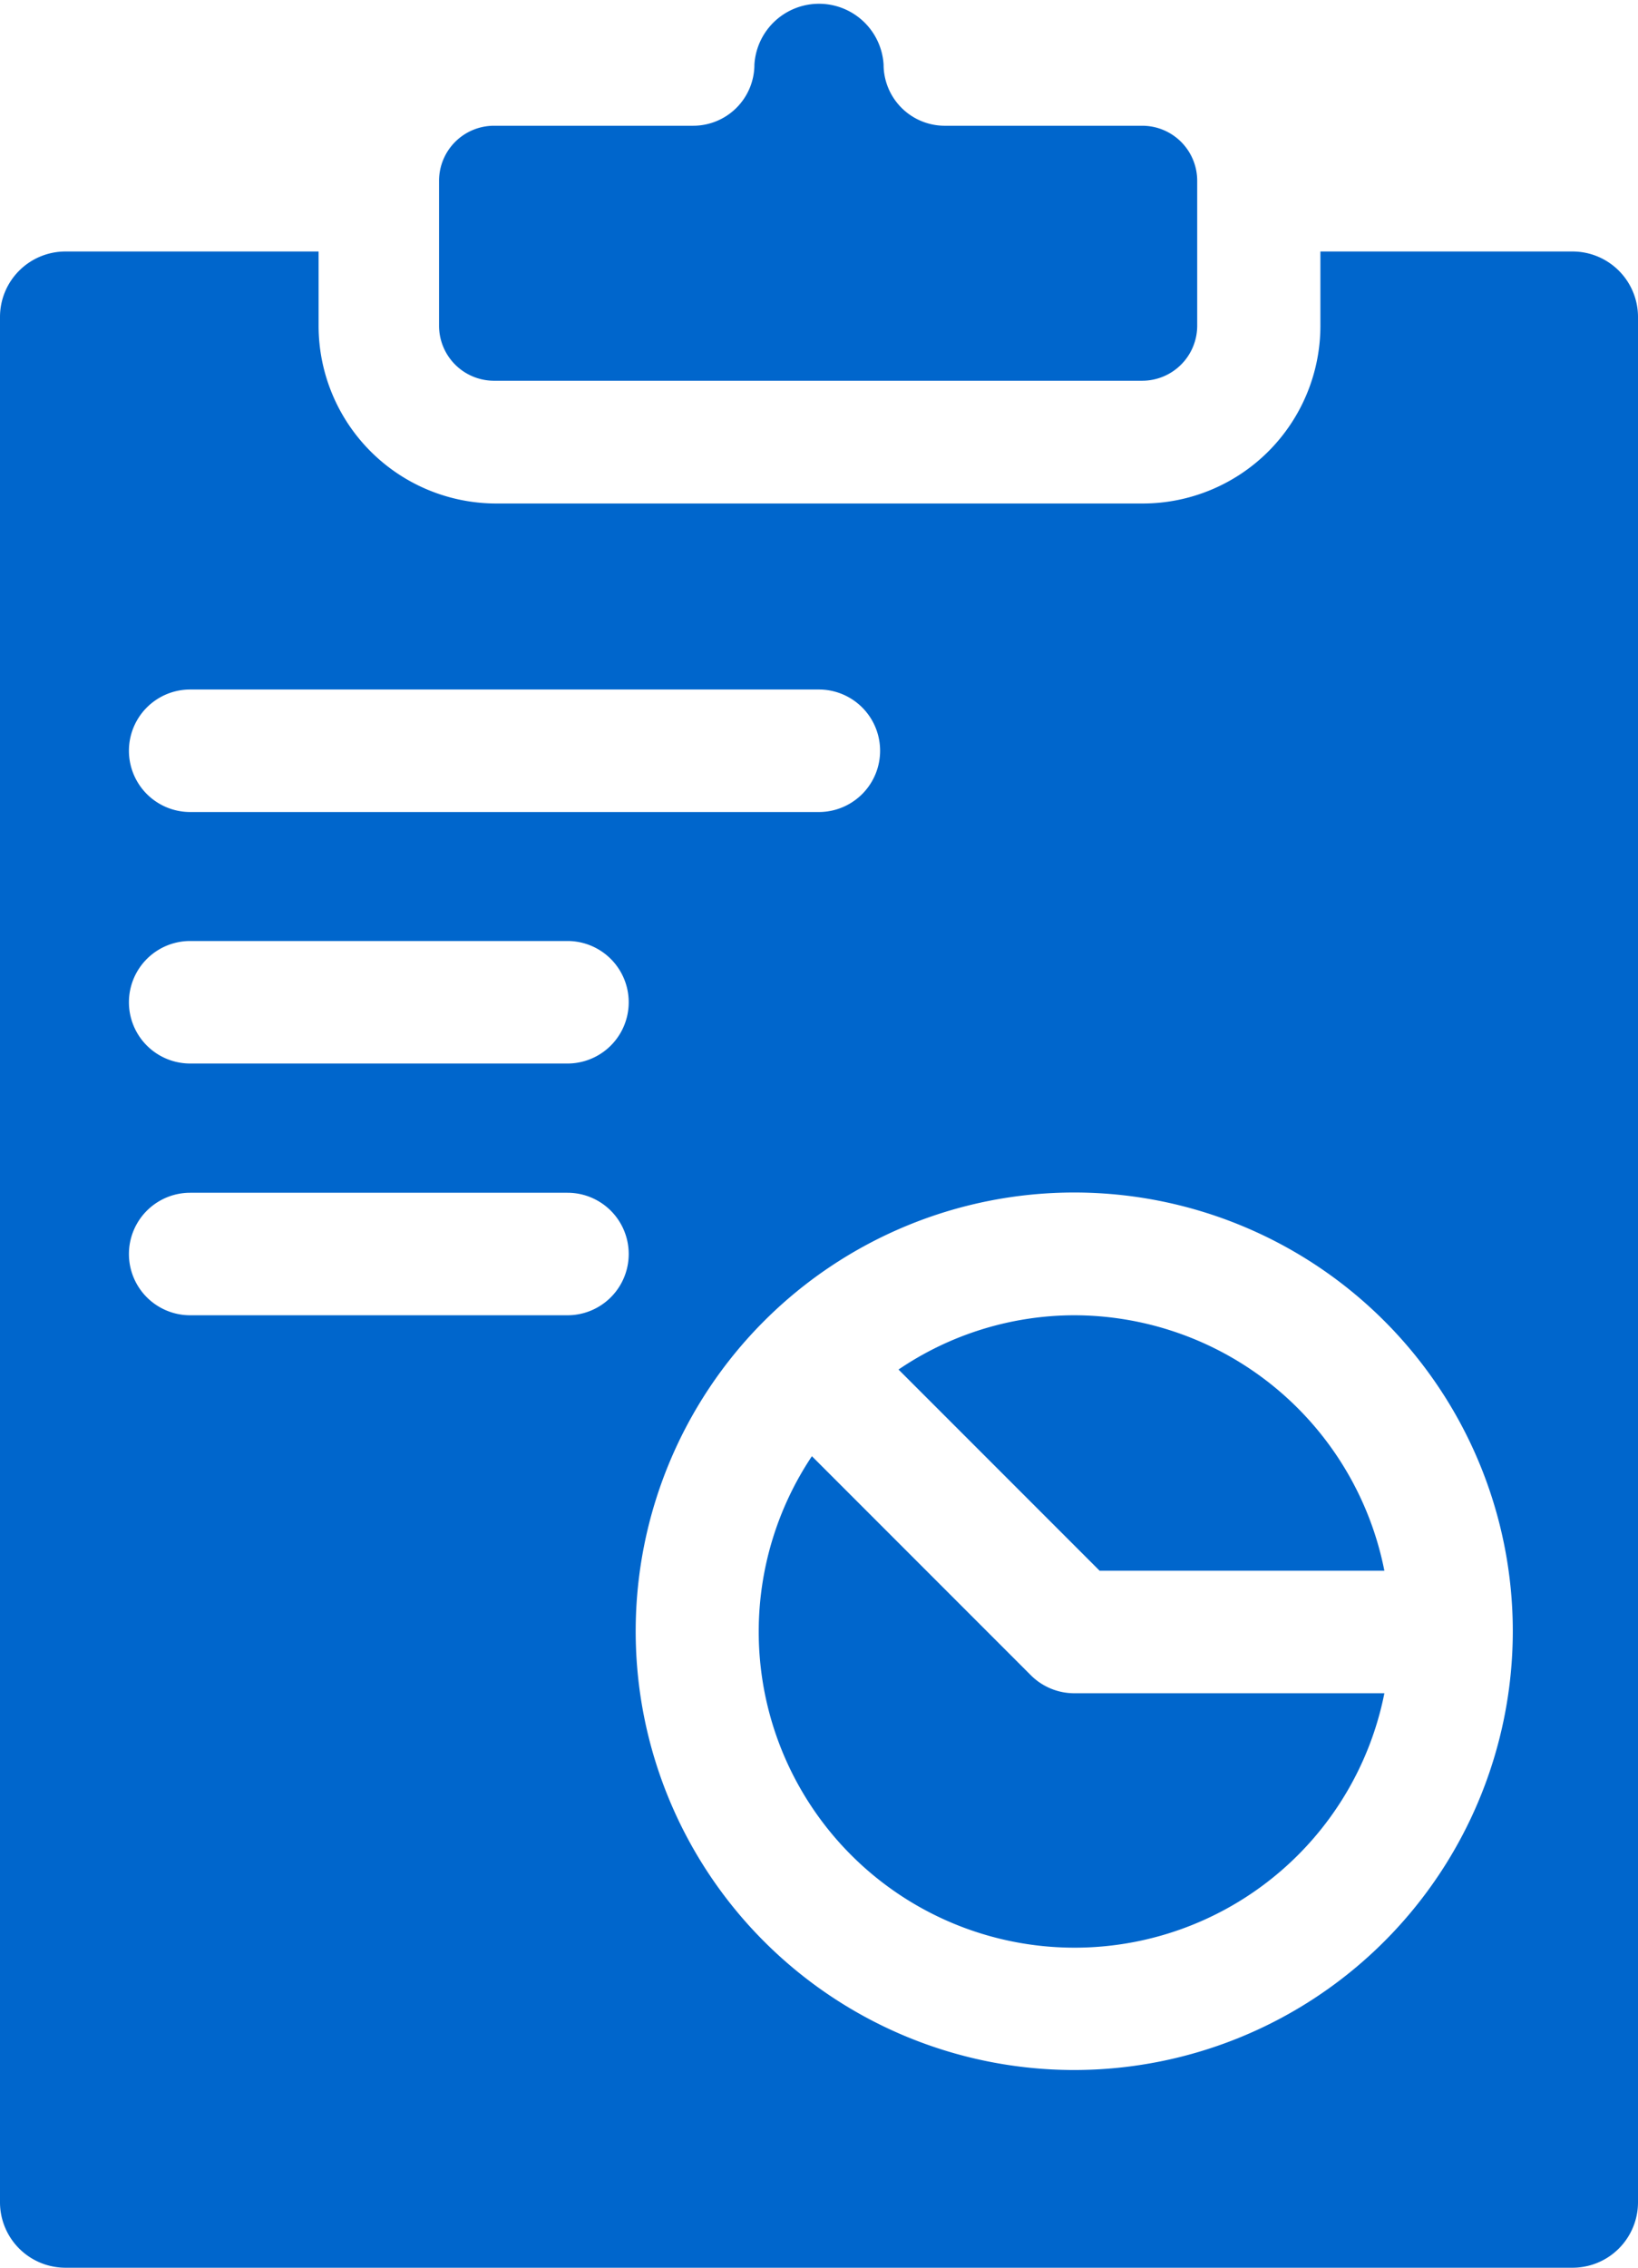 <svg xmlns="http://www.w3.org/2000/svg" viewBox="0 0 65.81 91.07"><defs><style>.cls-1{fill:#06c;}</style></defs><title>Ae12</title><g id="Capa_2" data-name="Capa 2"><g id="Capa_1-2" data-name="Capa 1"><path class="cls-1" d="M43.16,68a2.47,2.47,0,0,1-1.74-.72l-8.8-8.8a12.69,12.69,0,1,0,23,9.52Z"/><path class="cls-1" d="M43.16,52.82A12.6,12.6,0,0,0,36.1,55l8.08,8.08H55.62A12.72,12.72,0,0,0,43.16,52.82Z"/><path class="cls-1" d="M63.18,10.1H53.05v3a7.14,7.14,0,0,1-7.13,7.12h-26a7.14,7.14,0,0,1-7.12-7.12v-3H2.62A2.63,2.63,0,0,0,0,12.73V88.45a2.63,2.63,0,0,0,2.62,2.62H63.19a2.63,2.63,0,0,0,2.62-2.62V12.73A2.63,2.63,0,0,0,63.18,10.1ZM7.64,27.69H32.9a2.46,2.46,0,1,1,0,4.92H7.64a2.46,2.46,0,0,1,0-4.92ZM22.8,52.82H7.64a2.46,2.46,0,0,1,0-4.92H22.8a2.46,2.46,0,0,1,0,4.92Zm0-10.11H7.64a2.46,2.46,0,0,1,0-4.92H22.8a2.46,2.46,0,0,1,0,4.92ZM43.16,83.13A17.62,17.62,0,1,1,60.78,65.51,17.63,17.63,0,0,1,43.16,83.13Z"/><path class="cls-1" d="M19.89,15.29h26a2.21,2.21,0,0,0,2.21-2.2V7.25a2.21,2.21,0,0,0-2.21-2.2H38A2.46,2.46,0,0,1,35.5,2.59a2.6,2.6,0,0,0-5.19,0,2.46,2.46,0,0,1-2.46,2.46h-8a2.21,2.21,0,0,0-2.21,2.2v5.84A2.21,2.21,0,0,0,19.89,15.29Z"/></g></g></svg>